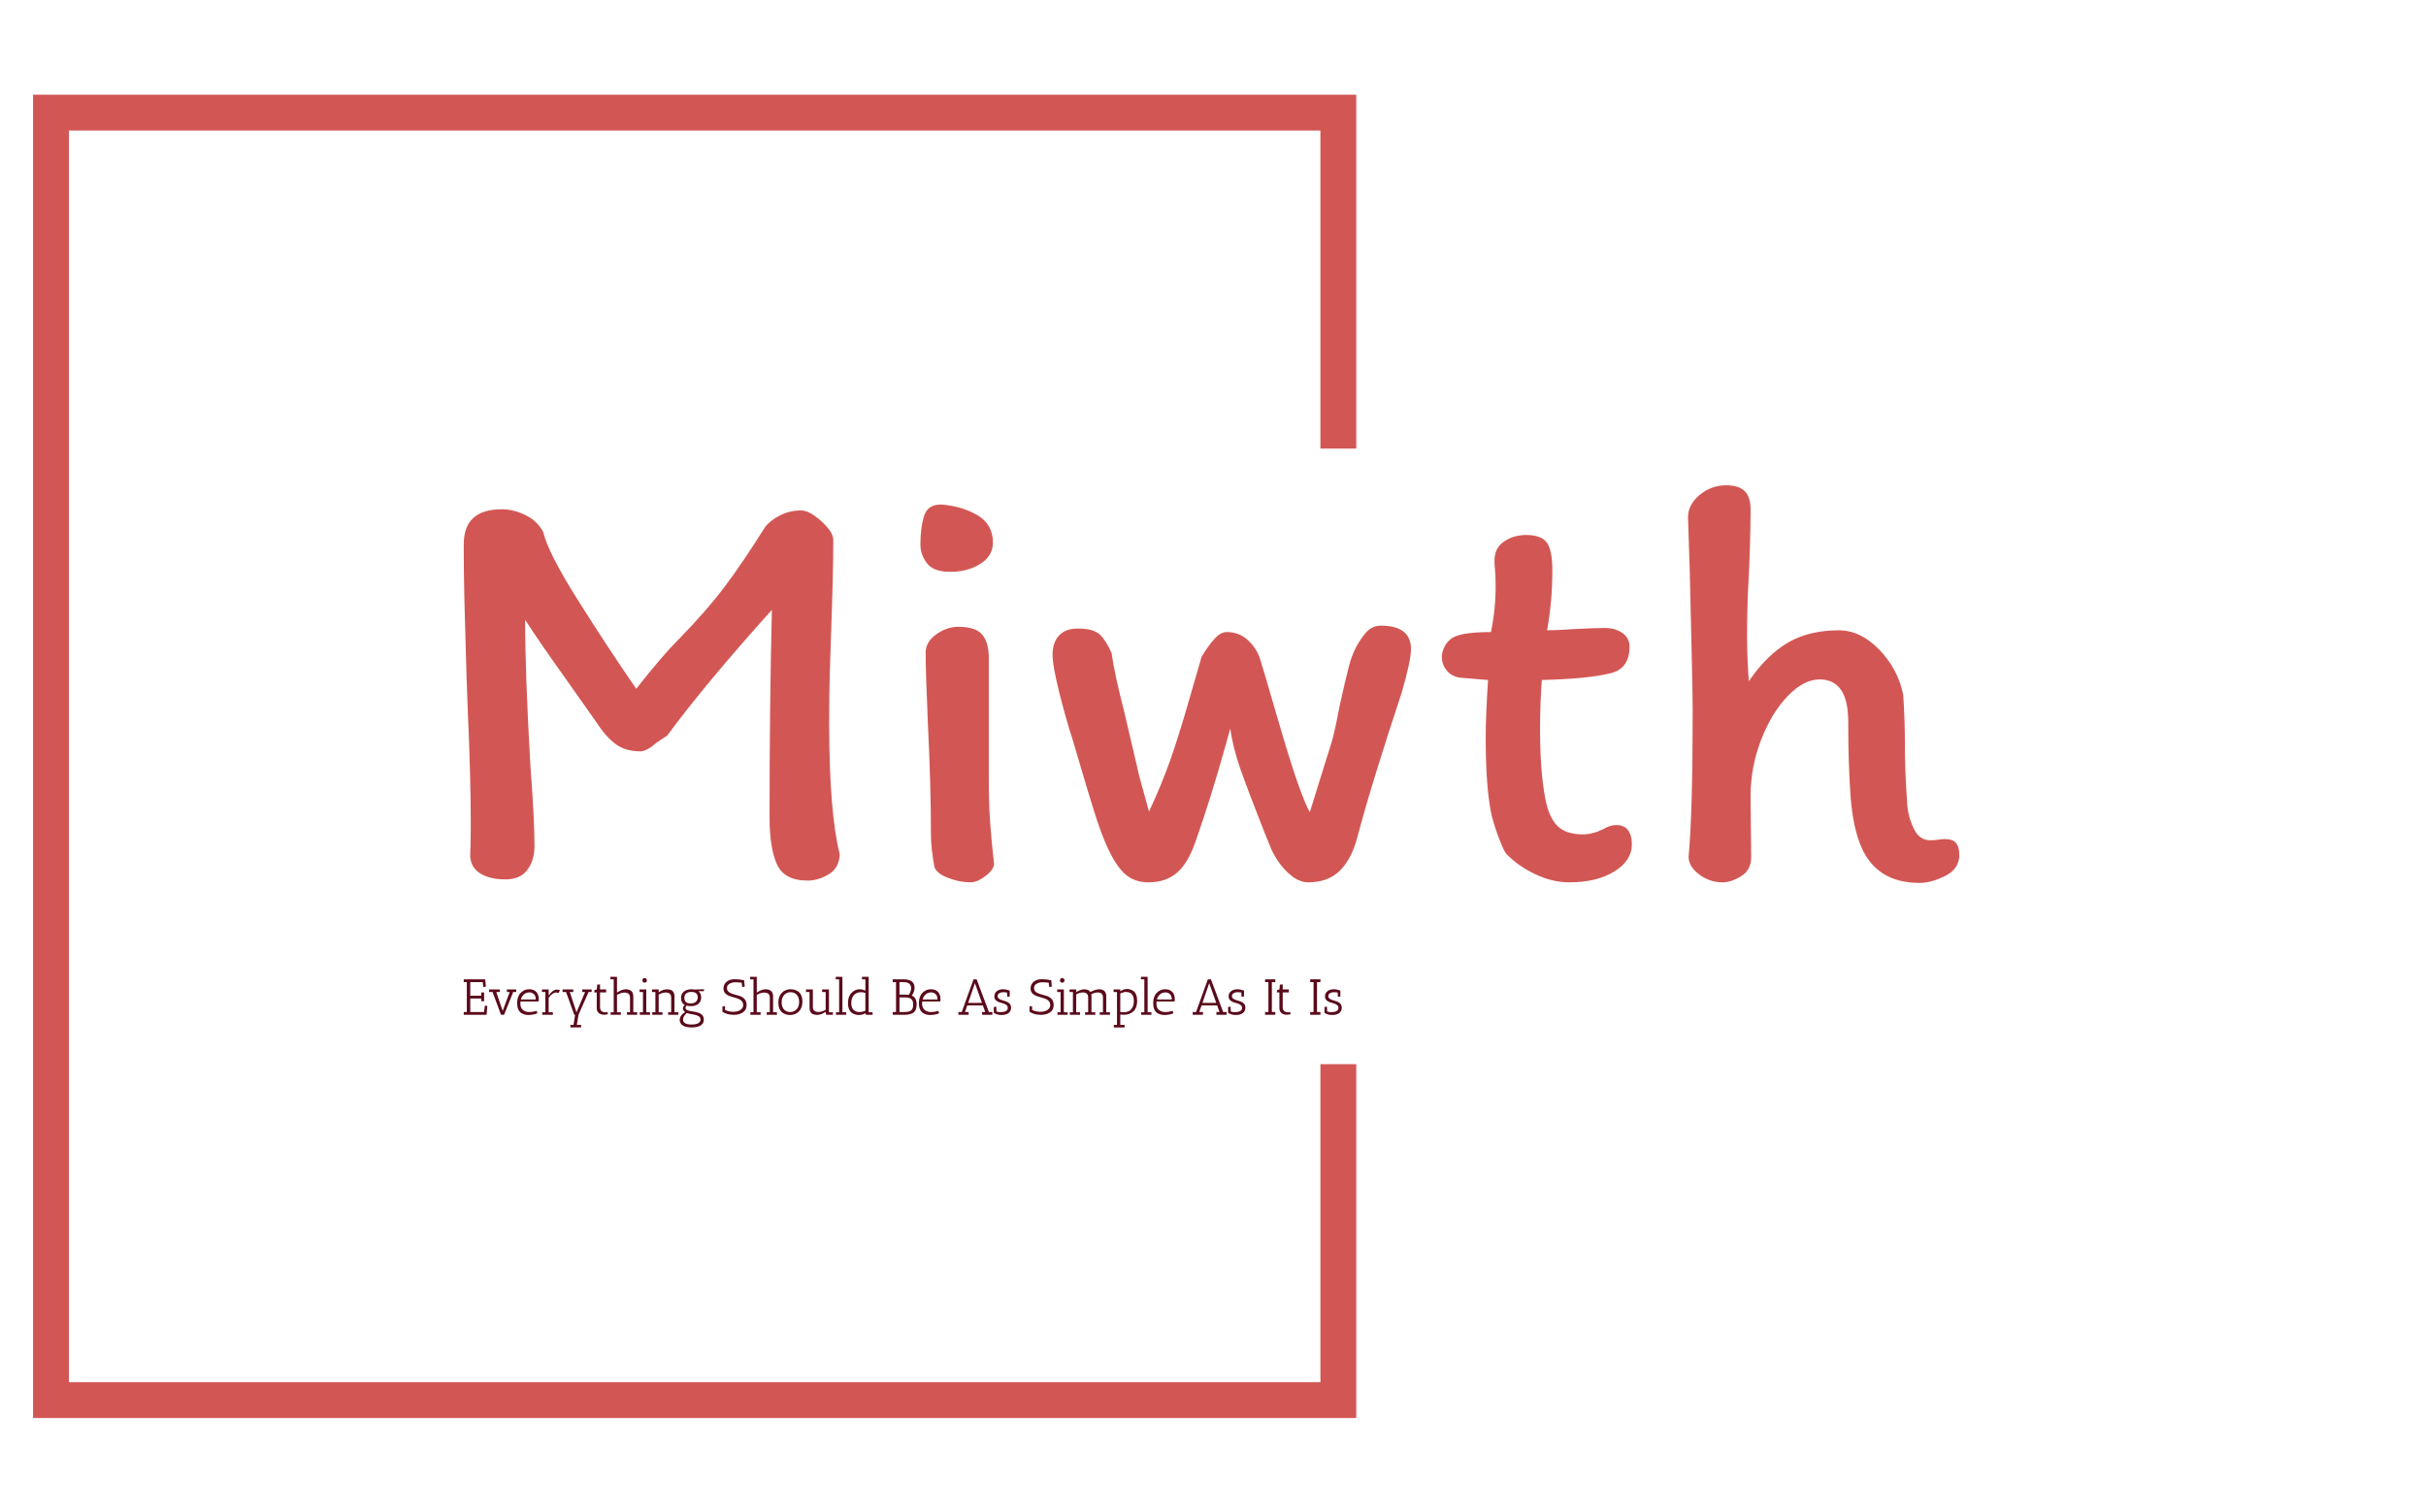 <svg xmlns="http://www.w3.org/2000/svg" version="1.1" xmlns:xlink="http://www.w3.org/1999/xlink" xmlns:svgjs="http://svgjs.dev/svgjs" width="1000" height="623" viewBox="0 0 1000 623"><g transform="matrix(1,0,0,1,-0.606,0.252)"><svg viewBox="0 0 396 247" data-background-color="#ede7e7" preserveAspectRatio="xMidYMid meet" height="623" width="1000" xmlns="http://www.w3.org/2000/svg" xmlns:xlink="http://www.w3.org/1999/xlink"><g id="tight-bounds" transform="matrix(1,0,0,1,0.24,-0.1)"><svg viewBox="0 0 395.52 247.2" height="247.2" width="395.52"><g><svg></svg></g><g><svg viewBox="0 0 395.52 247.2" height="247.2" width="395.52"><g transform="matrix(1,0,0,1,75.544,79.302)"><svg viewBox="0 0 244.431 88.595" height="88.595" width="244.431"><g><svg viewBox="0 0 244.431 88.595" height="88.595" width="244.431"><g><svg viewBox="0 0 244.431 88.595" height="88.595" width="244.431"><g><svg viewBox="0 0 244.431 88.595" height="88.595" width="244.431"><g><svg viewBox="0 0 244.431 64.978" height="64.978" width="244.431"><g transform="matrix(1,0,0,1,0,0)"><svg width="244.431" viewBox="3.6 -33.75 127.89 34" height="64.978" data-palette-color="#d25754"><path d="M32.45-31.6Q33.15-31.6 34.18-30.68 35.2-29.75 35.2-29.1L35.2-29.1Q35.2-26.05 35-20.75L35-20.75Q34.95-19.45 34.9-17.63 34.85-15.8 34.85-13.4L34.85-13.4Q34.85-5.8 35.75-2.2L35.75-2.2Q35.7-1 34.8-0.48 33.9 0.05 33 0.05L33 0.05Q31 0.05 30.38-1.35 29.75-2.75 29.75-5.35L29.75-5.35Q29.75-15 29.95-23.1L29.95-23.1Q24.2-16.7 21-12.35L21-12.35Q21-12.35 20.1-11.75L20.1-11.75Q19.25-11 18.7-11L18.7-11Q17.4-11 16.55-11.65 15.7-12.3 14.9-13.55L14.9-13.55 12.5-16.95Q10-20.45 8.85-22.25L8.85-22.25Q8.85-17.65 9.3-9.75L9.3-9.75Q9.65-5.2 9.65-2.9L9.65-2.9Q9.65-1.7 9.05-0.88 8.45-0.05 7.15-0.05L7.15-0.05Q5.85-0.05 5.03-0.55 4.2-1.05 4.15-2.05L4.15-2.05Q4.2-2.9 4.2-4.85L4.2-4.85Q4.2-8.75 3.95-14.35L3.95-14.35 3.85-17.05 3.75-20.55Q3.7-22.1 3.65-24.18 3.6-26.25 3.6-28.7L3.6-28.7Q3.6-31.7 6.85-31.7L6.85-31.7Q7.85-31.7 8.88-31.2 9.9-30.7 10.4-29.75L10.4-29.75Q10.8-28 13.35-23.95 15.9-19.9 18.35-16.35L18.35-16.35Q20.55-19.15 21.95-20.55L21.95-20.55Q24.35-23 25.93-25.1 27.5-27.2 29.35-30.15L29.35-30.15Q29.8-30.75 30.65-31.18 31.5-31.6 32.45-31.6L32.45-31.6ZM44.5-32.1Q46.25-31.95 47.55-31.18 48.85-30.4 48.85-28.85L48.85-28.85Q48.85-27.7 47.77-27.03 46.7-26.35 45.2-26.35L45.2-26.35Q43.75-26.35 43.2-27.1 42.65-27.85 42.65-28.65L42.65-28.65Q42.65-30.15 42.97-31.15 43.3-32.15 44.5-32.1L44.5-32.1ZM48.5-18.95L48.5-9.95 48.5-8.5Q48.5-6.55 48.62-4.83 48.75-3.1 48.95-1.35L48.95-1.35Q48.9-0.85 48.2-0.33 47.5 0.2 46.95 0.2L46.95 0.2Q46 0.2 45.02-0.18 44.05-0.55 43.85-1.1L43.85-1.1Q43.55-2.7 43.55-3.95L43.55-3.95Q43.55-8.05 43.3-13.15L43.3-13.15Q43.1-17.65 43.1-19.45L43.1-19.45Q43.1-20.35 44-21 44.9-21.65 45.9-21.65L45.9-21.65Q47.35-21.65 47.92-21 48.5-20.35 48.5-18.95L48.5-18.95ZM77.85-11.9Q78.15-13 78.5-14.9L78.5-14.9Q79-17.15 79.3-18.3 79.6-19.45 80.1-20.25L80.1-20.25Q80.65-21.15 81.07-21.45 81.5-21.75 82-21.75L82-21.75Q84.6-21.75 84.6-19.75L84.6-19.75Q84.6-18.75 83.8-16L83.8-16Q81.15-8 80-3.6L80-3.6Q79.5-1.75 78.5-0.78 77.5 0.2 75.8 0.2L75.8 0.2Q74.95 0.2 74.07-0.63 73.2-1.45 72.65-2.65L72.65-2.65 72.1-4Q70.7-7.55 70.02-9.47 69.35-11.4 69.15-12.95L69.15-12.95 68.7-11.35Q67.5-7.05 66.2-3.35L66.2-3.35Q65.55-1.45 64.6-0.63 63.65 0.2 62.15 0.2L62.15 0.2Q61.25 0.2 60.57-0.2 59.9-0.6 59.3-1.55L59.3-1.55Q58.5-2.85 57.77-5.05 57.05-7.25 55.7-11.9L55.7-11.9Q55.05-13.9 54.5-16.13 53.95-18.35 53.95-19.25L53.95-19.25Q53.95-20.3 54.5-20.9 55.05-21.5 56.1-21.5L56.1-21.5Q57.45-21.5 58-20.98 58.55-20.45 59-19.4L59-19.4Q59.25-17.6 60.1-14.3L60.1-14.3 61.2-9.6Q61.3-9.05 61.8-7.3L61.8-7.3 62.2-5.85Q63.3-8.2 64.05-10.35 64.8-12.5 65.7-15.65L65.7-15.65Q65.75-15.85 66.7-19.1L66.7-19.1Q67.35-20.15 67.85-20.68 68.35-21.2 68.85-21.2L68.85-21.2Q69.85-21.2 70.57-20.58 71.3-19.95 71.65-19.05L71.65-19.05Q72.25-17.1 72.7-15.5L72.7-15.5Q72.9-14.85 73.62-12.38 74.35-9.9 74.95-8.2 75.55-6.5 75.95-5.8L75.95-5.8 77.85-11.9ZM91.19-17.1L88.79-17.3Q88.09-17.4 87.67-17.9 87.24-18.4 87.24-19.1L87.24-19.1Q87.24-19.45 87.42-19.85 87.59-20.25 87.94-20.55L87.94-20.55Q88.59-21.2 91.44-21.2L91.44-21.2Q91.84-23.15 91.84-25.15L91.84-25.15Q91.84-25.9 91.79-26.45 91.74-27 91.74-27.3L91.74-27.3Q91.74-28.4 92.57-28.95 93.39-29.5 94.44-29.5L94.44-29.5Q95.74-29.5 96.22-28.85 96.69-28.2 96.69-26.45L96.69-26.45Q96.69-23.85 96.24-21.35L96.24-21.35Q97.04-21.35 98.44-21.45L98.44-21.45Q100.34-21.55 101.19-21.55L101.19-21.55Q102.04-21.55 102.67-21.13 103.29-20.7 103.29-19.95L103.29-19.95Q103.29-18 101.54-17.65L101.54-17.65Q99.69-17.2 95.79-17.1L95.79-17.1Q95.64-15.15 95.64-12.85L95.64-12.85Q95.64-9.25 96.09-6.95L96.09-6.95Q96.39-5.35 97.12-4.63 97.84-3.9 99.29-3.9L99.29-3.9Q100.14-3.9 101.04-4.35L101.04-4.35Q101.64-4.7 102.14-4.7L102.14-4.7Q102.84-4.7 103.17-4.25 103.49-3.8 103.49-3.05L103.49-3.05Q103.49-1.65 101.99-0.73 100.49 0.2 98.14 0.2L98.14 0.2Q96.69 0.2 95.22-0.5 93.74-1.2 92.74-2.25L92.74-2.25Q92.59-2.4 92.19-3.4 91.79-4.4 91.49-5.55L91.49-5.55Q90.99-7.9 90.99-12.15L90.99-12.15Q90.99-14 91.19-17.1L91.19-17.1ZM113.64-31.7Q113.64-30.4 113.59-28.68 113.54-26.95 113.49-26.05L113.49-26.05Q113.34-23.5 113.34-20.95L113.34-20.95Q113.34-19.05 113.49-17L113.49-17Q115.04-19.25 116.84-20.3 118.64-21.35 121.19-21.35L121.19-21.35Q123.04-21.35 124.64-19.7 126.24-18.05 126.69-15.85L126.69-15.85Q126.84-13.9 126.84-11.1L126.84-11.1Q126.84-9.3 127.04-6.4L127.04-6.4Q127.14-5.3 127.62-4.35 128.09-3.4 128.99-3.4L128.99-3.4Q129.44-3.4 129.72-3.45 129.99-3.5 130.24-3.5L130.24-3.5Q130.94-3.5 131.22-3.15 131.49-2.8 131.49-2.15L131.49-2.15Q131.49-0.95 130.29-0.35 129.09 0.25 128.09 0.25L128.09 0.25Q124.49 0.25 123.14-2.75L123.14-2.75Q122.39-4.45 122.19-7.18 121.99-9.9 121.99-13.55L121.99-13.55Q121.99-17.15 119.54-17.15L119.54-17.15Q118.19-17.15 116.82-15.73 115.44-14.3 114.54-11.98 113.64-9.65 113.64-7.15L113.64-7.15 113.69-1.95Q113.69-0.85 112.84-0.33 111.99 0.2 111.24 0.2L111.24 0.2Q110.14 0.2 109.24-0.48 108.34-1.15 108.34-2L108.34-2Q108.69-5.75 108.69-14.55L108.69-14.55Q108.69-16.15 108.44-26.4L108.44-26.4 108.29-31Q108.29-32.1 109.29-32.93 110.29-33.75 111.54-33.75L111.54-33.75Q112.64-33.75 113.14-33.25 113.64-32.75 113.64-31.7L113.64-31.7Z" opacity="1" transform="matrix(1,0,0,1,0,0)" fill="#d25754" class="undefined-text-0" data-fill-palette-color="primary" id="text-0"></path></svg></g></svg></g><g transform="matrix(1,0,0,1,0,80.318)"><svg viewBox="0 0 143.506 8.278" height="8.278" width="143.506"><g transform="matrix(1,0,0,1,0,0)"><svg width="143.506" viewBox="2.5 -37.5 866.7 50" height="8.278" data-palette-color="#5a0a1a"><path d="M5.55-32.25L2.5-32.25 2.5-35 23.75-35 23.7-34.7 24.35-27.8 21.85-27.4 21.25-32.25 8.95-32.25 8.95-18.85 19.85-18.85 19.85-22 22.6-22 22.6-13.4 19.85-13.4 19.85-16.1 8.95-16.1 8.95-2.75 22.6-2.75 23.35-9 25.8-8.75 25.05 0 2.5 0 2.5-2.75 5.55-2.75 5.55-32.25ZM47.9-22.5L45.1-22.5 45.1-25 54.3-25 54.3-22.5 51.35-22.5 42.3 0 39.3 0 30.95-22.5 27.55-22.5 27.55-25 38.1-25 38.1-22.5 34.6-22.5 40.95-3.85 47.9-22.5ZM58.39-11.2L58.39-11.2Q58.39-6.75 60.95-4.73 63.49-2.7 66.89-2.7L66.89-2.7Q69.09-2.7 71.42-3.13 73.75-3.55 74.5-3.9L74.5-3.9 75.14-1.55Q74-0.8 71.37-0.3 68.75 0.2 66.57 0.2 64.39 0.2 62.67-0.25 60.95-0.7 59.14-1.85 57.34-3 56.29-5.45 55.24-7.9 55.24-11.45L55.24-11.45Q55.24-18.05 58.64-21.55L58.64-21.55Q62.2-25.2 66.89-25.2 71.59-25.2 74.07-22.6 76.55-20 76.55-15.3L76.55-15.3Q76.55-14.3 76.39-13.15L76.39-13.15 58.55-13.15Q58.39-12.1 58.39-11.2ZM73.55-15.65L73.55-15.65Q73.55-18.75 71.69-20.43 69.84-22.1 67.39-22.1L67.39-22.1Q64.05-22.1 61.84-20.08 59.64-18.05 58.89-15.1L58.89-15.1 73.55-15.1Q73.55-15.4 73.55-15.65ZM86.34-16.75L86.34-2.5 90.49-2.5 90.49 0 79.99 0 79.99-2.5 83.09-2.5 83.09-22.5 79.74-22.5 79.74-25 86.34-25 86.34-18.95Q90.29-24.75 94.09-24.85L94.09-24.85Q94.39-24.85 94.69-24.85L94.69-24.85 97.49-24.5 96.19-21.5Q95.24-21.95 93.74-21.95L93.74-21.95Q90.14-21.9 86.34-16.75L86.34-16.75ZM122.29-22.5L119.54-22.5 119.54-25 128.74-25 128.74-22.5 125.74-22.5 115.79 0 114.14 9.95 118.34 9.95 118.34 12.45 107.79 12.45 107.79 9.95 110.89 9.95 112.44 0 111.59 0 103.49-22.5 100.09-22.5 100.09-25 110.64-25 110.64-22.5 107.19-22.5 113.79-2.35 122.29-22.5ZM142.64-2.45L142.64-2.45 144.59-2.55 144.74-0.55Q144.69-0.55 144.04-0.4L144.04-0.4Q142.54-0.05 140.69-0.05L140.69-0.05Q138.99-0.15 137.59-0.63 136.19-1.1 134.99-2.63 133.79-4.15 133.79-6.55L133.79-6.55 133.79-22.1 131.24-22.1 131.64-24.5 133.84-24.95 134.24-29.75 137.04-30 137.04-25 143.09-25 143.09-22.1 137.04-22.1 137.04-7.4Q137.04-2.45 142.64-2.45ZM173.69 0L163.59 0 163.59-2.5 166.64-2.5 166.64-17.1Q166.64-18.85 165.91-19.95 165.19-21.05 164.04-21.4L164.04-21.4Q162.14-22.05 160.94-21.95L160.94-21.95Q157.69-21.85 153.79-19.65L153.79-19.65 153.79-2.5 157.59-2.5 157.59 0 147.49 0 147.49-2.5 150.54-2.5 150.54-35 147.19-35 147.19-37.5 153.79-37.5 153.79-21.9Q160.34-26.4 165.64-24.7L165.64-24.7Q166.84-24.35 167.71-23.68 168.59-23 169.24-21.65 169.89-20.3 169.89-18.4L169.89-18.4 169.89-2.5 173.69-2.5 173.69 0ZM179.43-22.5L176.08-22.5 176.08-25 182.68-25 182.68-2.5 186.43-2.5 186.43 0 176.33 0 176.33-2.5 179.43-2.5 179.43-22.5ZM180.98-31.7Q179.98-31.7 179.43-32.33 178.88-32.95 178.88-33.98 178.88-35 179.46-35.63 180.03-36.25 181.03-36.25 182.03-36.25 182.66-35.63 183.28-35 183.28-33.93 183.28-32.85 182.63-32.27 181.98-31.7 180.98-31.7ZM191.68-22.5L188.33-22.5 188.33-25 194.93-25 194.93-22.2Q199.03-25 202.78-25.15L202.78-25.15Q206.43-25.15 208.33-23.7L208.33-23.7Q209.18-23.05 209.86-21.68 210.53-20.3 210.53-18.4L210.53-18.4 210.53-2.5 214.38-2.5 214.38 0 204.28 0 204.28-2.5 207.28-2.5 207.28-17.15Q207.28-22 201.58-22L201.58-22Q198.48-21.9 194.93-19.95L194.93-19.95 194.93-2.5 198.68-2.5 198.68 0 188.58 0 188.58-2.5 191.68-2.5 191.68-22.5ZM215.68 5.2L215.68 5.2Q215.68 0.7 221.03-2.7L221.03-2.7Q218.93-4.2 218.93-6.28 218.93-8.35 220.73-9.65L220.73-9.65Q217.03-11.45 217.03-16.95L217.03-16.95Q217.03-20.8 219.93-23 222.83-25.2 227.33-25.2L227.33-25.2Q228.78-25.2 230.28-24.95L230.28-24.95 239.68-25.2 239.58-23.3 234.13-23.3Q236.88-21.25 236.88-17.15 236.88-13.05 234.13-10.8 231.38-8.55 227.03-8.55L227.03-8.55Q224.23-8.55 222.38-9.05L222.38-9.05Q221.43-8.15 221.43-6.75 221.43-5.35 223.15-4.58 224.88-3.8 227.6-3.43 230.33-3.05 231.58-2.78 232.83-2.5 234.48-1.9 236.13-1.3 237.13-0.5L237.13-0.5Q239.48 1.45 239.48 4.7L239.48 4.7Q239.48 6.95 238.43 8.55 237.38 10.15 235.53 11L235.53 11Q232.13 12.5 227.43 12.5L227.43 12.5Q221.18 12.5 218.43 10.35 215.68 8.2 215.68 5.2ZM218.93 4.85L218.93 4.85Q218.93 6.9 220.93 8.25 222.93 9.6 227.03 9.6L227.03 9.6Q236.23 9.6 236.23 4.7L236.23 4.7Q236.23 2.25 234.03 1.2L234.03 1.2Q232.13 0.25 229.83-0.2L229.83-0.2Q224.93-0.9 222.78-1.75L222.78-1.75Q218.93 1.4 218.93 4.85ZM227.18-22.55Q224.08-22.55 222.18-21.13 220.28-19.7 220.28-16.88 220.28-14.05 221.75-12.63 223.23-11.2 226.48-11.2 229.73-11.2 231.6-12.83 233.48-14.45 233.48-17.25L233.48-17.25Q233.48-22.55 227.18-22.55L227.18-22.55ZM268.52-2.95L268.52-2.95Q274.07-2.95 276.77-5.75L276.77-5.75Q278.32-7.35 278.32-9.55 278.32-11.75 277.25-13.18 276.17-14.6 274.47-15.38 272.77-16.15 270.7-16.73 268.62-17.3 266.55-17.95 264.47-18.6 262.77-19.5 261.07-20.4 260-22.05 258.92-23.7 258.92-26L258.92-26Q258.92-30 261.92-32.55 264.92-35.1 269.87-35.1 274.82-35.1 279.17-34.1L279.17-34.1 279.17-34.05 279.32-34.05 279.87-27.8 277.42-27.4 276.87-31.6Q274.07-32.1 270.7-32.1 267.32-32.1 264.82-30.63 262.32-29.15 262.32-26.45 262.32-23.75 264.32-22.35 266.32-20.95 269.17-20.23 272.02-19.5 274.87-18.6 277.72-17.7 279.72-15.5 281.72-13.3 281.72-9.7L281.72-9.7Q281.72-4.85 278.12-2.4 274.52 0.05 269.17 0.05L269.17 0.05Q262.42 0.05 257.87-3L257.87-3 257.92-8.3 260.37-8.55 260.47-4.75Q264.27-2.95 268.52-2.95ZM311.67 0L301.57 0 301.57-2.5 304.62-2.5 304.62-17.1Q304.62-18.85 303.9-19.95 303.17-21.05 302.02-21.4L302.02-21.4Q300.12-22.05 298.92-21.95L298.92-21.95Q295.67-21.85 291.77-19.65L291.77-19.65 291.77-2.5 295.57-2.5 295.57 0 285.47 0 285.47-2.5 288.52-2.5 288.52-35 285.17-35 285.17-37.5 291.77-37.5 291.77-21.9Q298.32-26.4 303.62-24.7L303.62-24.7Q304.82-24.35 305.7-23.68 306.57-23 307.22-21.65 307.87-20.3 307.87-18.4L307.87-18.4 307.87-2.5 311.67-2.5 311.67 0ZM324.74 0.2Q319.52 0.2 316.29-2.8 313.07-5.8 313.07-11.98 313.07-18.15 316.49-21.68 319.92-25.2 325.12-25.2 330.32-25.2 333.57-22.2 336.82-19.2 336.82-13.03 336.82-6.85 333.39-3.33 329.97 0.2 324.74 0.2ZM325.04-22.3Q321.32-22.3 318.82-19.6 316.32-16.9 316.32-12.28 316.32-7.65 318.69-5.18 321.07-2.7 324.82-2.7 328.57-2.7 331.07-5.38 333.57-8.05 333.57-12.68 333.57-17.3 331.17-19.8 328.77-22.3 325.04-22.3ZM360.27 0L359.77-2.9Q355.22 0.15 351.17 0.15L351.17 0.15Q349.47 0.15 347.17-0.7L347.17-0.7Q345.67-1.25 344.77-2.78 343.87-4.3 343.87-6.6L343.87-6.6 343.87-22.5 340.37-22.5 340.37-25 347.12-25 347.12-7.6Q347.12-5.85 347.87-4.73 348.62-3.6 349.77-3.25L349.77-3.25Q351.67-2.65 352.82-2.75L352.82-2.75Q355.82-2.8 359.77-4.9L359.77-4.9 359.77-22.5 356.27-22.5 356.27-25 363.02-25 363.02-2.5 366.87-2.5 366.87 0 360.27 0ZM373.06-35L369.71-35 369.71-37.5 376.31-37.5 376.31-2.5 380.06-2.5 380.06 0 369.96 0 369.96-2.5 373.06-2.5 373.06-35ZM385.71-1.85L385.71-1.85Q383.96-3 382.89-5.48 381.81-7.95 381.81-11.5L381.81-11.5Q381.81-18.05 385.16-21.5L385.16-21.5Q388.71-25.2 393.26-25.2L393.26-25.2Q396.06-25.2 398.96-23.75L398.96-23.75 398.96-35 395.61-35 395.61-37.5 402.21-37.5 402.21-2.5 406.06-2.5 406.06 0 399.46 0 399.06-1.6Q396.21 0.2 392.51 0.2 388.81 0.2 385.71-1.85ZM398.96-4.05L398.96-4.05 398.96-21.6Q396.66-22.3 394.61-22.3L394.61-22.3Q390.31-22.3 387.69-19.48 385.06-16.65 385.06-11.55L385.06-11.55Q385.06-8.85 385.84-6.98 386.61-5.1 387.91-4.2L387.91-4.2Q390.16-2.7 393.16-2.7 396.16-2.7 398.96-4.05ZM429.21-32.25L425.96-32.25 425.96-35 436.71-35Q447.51-35 447.51-26.55L447.51-26.55Q447.51-23 444.81-18.9L444.81-18.9Q449.56-16.95 449.56-10.35L449.56-10.35Q449.56-4.45 446.58-2.23 443.61 0 437.46 0L437.46 0 425.96 0 425.96-2.75 429.21-2.75 429.21-32.25ZM438.46-17.15L438.46-17.15 432.61-17.15 432.61-2.75 437.21-2.75Q439.51-2.75 440.96-3 442.41-3.25 443.71-4L443.71-4Q446.16-5.35 446.16-10.15L446.16-10.15Q446.16-13.95 444.23-15.55 442.31-17.15 438.46-17.15ZM432.61-19.9L438.71-19.9Q440.56-19.9 441.91-19.7L441.91-19.7Q444.11-23.15 444.11-26.25L444.11-26.25Q444.11-32.25 436.46-32.25L436.46-32.25 432.61-32.25 432.61-19.9ZM454.95-11.2L454.95-11.2Q454.95-6.75 457.5-4.73 460.05-2.7 463.45-2.7L463.45-2.7Q465.65-2.7 467.98-3.13 470.3-3.55 471.05-3.9L471.05-3.9 471.7-1.55Q470.55-0.8 467.93-0.3 465.3 0.2 463.13 0.2 460.95 0.2 459.23-0.25 457.5-0.7 455.7-1.85 453.9-3 452.85-5.45 451.8-7.9 451.8-11.45L451.8-11.45Q451.8-18.05 455.2-21.55L455.2-21.55Q458.75-25.2 463.45-25.2 468.15-25.2 470.63-22.6 473.1-20 473.1-15.3L473.1-15.3Q473.1-14.3 472.95-13.15L472.95-13.15 455.1-13.15Q454.95-12.1 454.95-11.2ZM470.1-15.65L470.1-15.65Q470.1-18.75 468.25-20.43 466.4-22.1 463.95-22.1L463.95-22.1Q460.6-22.1 458.4-20.08 456.2-18.05 455.45-15.1L455.45-15.1 470.1-15.1Q470.1-15.4 470.1-15.65ZM524.3 0L514.2 0 514.2-2.75 517.25-2.75 514.95-9.25 499.55-9.25 497.3-2.75 500.9-2.75 500.9 0 490.8 0 490.8-2.75 494.1-2.75 505.75-35 508.8-35 520.85-2.75 524.3-2.75 524.3 0ZM514.05-11.75L507.1-31.2 500.4-11.75 514.05-11.75ZM528.14-8.05L528.39-3.25Q530.5-2.6 531.77-2.6 533.04-2.6 533.45-2.65L533.45-2.65Q536.04-2.7 537.79-3.75 539.54-4.8 539.54-6.7 539.54-8.6 538.17-9.65 536.79-10.7 534.85-11.25 532.89-11.8 530.95-12.45 529-13.1 527.62-14.5 526.25-15.9 526.25-18.15L526.25-18.15Q526.25-21.35 528.7-23.28 531.14-25.2 534.89-25.2L534.89-25.2Q537.7-25.2 540.54-24.2L540.54-24.2 541.45-23.85 541.45-18.1 539-17.75 538.79-22Q536.79-22.3 535.45-22.3L535.45-22.3Q532.7-22.3 531.1-21.23 529.5-20.15 529.5-18.48 529.5-16.8 530.87-15.85 532.25-14.9 534.2-14.35 536.14-13.8 538.1-13.13 540.04-12.45 541.42-10.93 542.79-9.4 542.79-6.95L542.79-6.95Q542.79-3.65 540.32-1.73 537.85 0.2 533.29 0.2 528.75 0.2 525.75-1.95L525.75-1.95 525.75-7.7 528.14-8.05ZM571.64-2.95L571.64-2.95Q577.19-2.95 579.89-5.75L579.89-5.75Q581.44-7.35 581.44-9.55 581.44-11.75 580.36-13.18 579.29-14.6 577.59-15.38 575.89-16.15 573.81-16.73 571.74-17.3 569.66-17.95 567.59-18.6 565.89-19.5 564.19-20.4 563.11-22.05 562.04-23.7 562.04-26L562.04-26Q562.04-30 565.04-32.55 568.04-35.1 572.99-35.1 577.94-35.1 582.29-34.1L582.29-34.1 582.29-34.05 582.44-34.05 582.99-27.8 580.54-27.4 579.99-31.6Q577.19-32.1 573.81-32.1 570.44-32.1 567.94-30.63 565.44-29.15 565.44-26.45 565.44-23.75 567.44-22.35 569.44-20.95 572.29-20.23 575.14-19.5 577.99-18.6 580.84-17.7 582.84-15.5 584.84-13.3 584.84-9.7L584.84-9.7Q584.84-4.85 581.24-2.4 577.64 0.05 572.29 0.05L572.29 0.05Q565.54 0.05 560.99-3L560.99-3 561.04-8.3 563.49-8.55 563.59-4.75Q567.39-2.95 571.64-2.95ZM591.64-22.5L588.29-22.5 588.29-25 594.89-25 594.89-2.5 598.64-2.5 598.64 0 588.54 0 588.54-2.5 591.64-2.5 591.64-22.5ZM593.19-31.7Q592.19-31.7 591.64-32.33 591.09-32.95 591.09-33.98 591.09-35 591.66-35.63 592.24-36.25 593.24-36.25 594.24-36.25 594.86-35.63 595.49-35 595.49-33.93 595.49-32.85 594.84-32.27 594.19-31.7 593.19-31.7ZM625.88 0L615.78 0 615.78-2.5 618.88-2.5 618.88-17.2Q618.88-22.05 613.48-22.05L613.48-22.05Q610.63-22 607.08-20.15L607.08-20.15 607.08-2.5 610.88-2.5 610.88 0 600.78 0 600.78-2.5 603.83-2.5 603.83-22.5 600.53-22.5 600.53-25 607.13-25 607.13-22.5 607.08-22.5 607.08-22.35Q611.23-24.95 614.68-25.15L614.68-25.15Q619.43-25.15 621.13-22.45L621.13-22.45Q625.48-24.95 629.33-25.15L629.33-25.15Q632.83-25.15 634.63-23.7L634.63-23.7Q635.48-23.05 636.11-21.68 636.73-20.3 636.73-18.4L636.73-18.4 636.73-2.5 640.43-2.5 640.43 0 630.33 0 630.33-2.5 633.48-2.5 633.48-17.15Q633.48-22.05 628.13-22.05L628.13-22.05Q625.23-22 621.98-20.25L621.98-20.25Q622.13-19.4 622.13-18.4L622.13-18.4 622.13-2.5 625.88-2.5 625.88 0ZM647.33-22.5L643.98-22.5 643.98-25 650.58-25 650.58-23.15Q653.73-25.45 657.28-25.45L657.28-25.45Q660.68-25.45 663.68-23.35L663.68-23.35Q665.28-22.2 666.26-19.75 667.23-17.3 667.23-13.8L667.23-13.8Q667.23-7.15 663.93-3.8L663.93-3.8Q660.18 0 654.23 0L654.23 0Q652.48 0 650.58-0.25L650.58-0.25 650.58 10 654.83 10 654.83 12.5 644.23 12.5 644.23 10 647.33 10 647.33-22.5ZM650.58-21.1L650.58-21.1 650.58-2.8Q652.03-2.45 653.73-2.45L653.73-2.45Q658.68-2.45 661.33-5.35 663.98-8.25 663.98-13.55L663.98-13.55Q663.98-19.7 660.38-21.6L660.38-21.6Q658.63-22.55 656.33-22.55 654.03-22.55 650.58-21.1ZM674.33-35L670.98-35 670.98-37.5 677.58-37.5 677.58-2.5 681.33-2.5 681.33 0 671.23 0 671.23-2.5 674.33-2.5 674.33-35ZM686.23-11.2L686.23-11.2Q686.23-6.75 688.78-4.73 691.33-2.7 694.73-2.7L694.73-2.7Q696.93-2.7 699.25-3.13 701.58-3.55 702.33-3.9L702.33-3.9 702.98-1.55Q701.83-0.8 699.2-0.3 696.58 0.2 694.4 0.2 692.23 0.2 690.5-0.25 688.78-0.7 686.98-1.85 685.18-3 684.13-5.45 683.08-7.9 683.08-11.45L683.08-11.45Q683.08-18.05 686.48-21.55L686.48-21.55Q690.03-25.2 694.73-25.2 699.43-25.2 701.9-22.6 704.38-20 704.38-15.3L704.38-15.3Q704.38-14.3 704.23-13.15L704.23-13.15 686.38-13.15Q686.23-12.1 686.23-11.2ZM701.38-15.65L701.38-15.65Q701.38-18.75 699.53-20.43 697.68-22.1 695.23-22.1L695.23-22.1Q691.88-22.1 689.68-20.08 687.48-18.05 686.73-15.1L686.73-15.1 701.38-15.1Q701.38-15.4 701.38-15.65ZM755.57 0L745.47 0 745.47-2.75 748.52-2.75 746.22-9.25 730.82-9.25 728.57-2.75 732.17-2.75 732.17 0 722.07 0 722.07-2.75 725.37-2.75 737.02-35 740.07-35 752.12-2.75 755.57-2.75 755.57 0ZM745.32-11.75L738.37-31.2 731.67-11.75 745.32-11.75ZM759.42-8.05L759.67-3.25Q761.77-2.6 763.04-2.6 764.32-2.6 764.72-2.65L764.72-2.65Q767.32-2.7 769.07-3.75 770.82-4.8 770.82-6.7 770.82-8.6 769.44-9.65 768.07-10.7 766.12-11.25 764.17-11.8 762.22-12.45 760.27-13.1 758.89-14.5 757.52-15.9 757.52-18.15L757.52-18.15Q757.52-21.35 759.97-23.28 762.42-25.2 766.17-25.2L766.17-25.2Q768.97-25.2 771.82-24.2L771.82-24.2 772.72-23.85 772.72-18.1 770.27-17.75 770.07-22Q768.07-22.3 766.72-22.3L766.72-22.3Q763.97-22.3 762.37-21.23 760.77-20.15 760.77-18.48 760.77-16.8 762.14-15.85 763.52-14.9 765.47-14.35 767.42-13.8 769.37-13.13 771.32-12.45 772.69-10.93 774.07-9.4 774.07-6.95L774.07-6.95Q774.07-3.65 771.59-1.73 769.12 0.2 764.57 0.2 760.02 0.2 757.02-1.95L757.02-1.95 757.02-7.7 759.42-8.05ZM796.81-32.25L793.51-32.25 793.51-35 803.61-35 803.61-32.25 800.21-32.25 800.21-2.75 803.61-2.75 803.61 0 793.51 0 793.51-2.75 796.81-2.75 796.81-32.25ZM816.51-2.45L816.51-2.45 818.46-2.55 818.61-0.55Q818.56-0.55 817.91-0.4L817.91-0.4Q816.41-0.05 814.56-0.05L814.56-0.05Q812.86-0.15 811.46-0.63 810.06-1.1 808.86-2.63 807.66-4.15 807.66-6.55L807.66-6.55 807.66-22.1 805.11-22.1 805.51-24.5 807.71-24.95 808.11-29.75 810.91-30 810.91-25 816.96-25 816.96-22.1 810.91-22.1 810.91-7.4Q810.91-2.45 816.51-2.45ZM841.36-32.25L838.06-32.25 838.06-35 848.16-35 848.16-32.25 844.76-32.25 844.76-2.75 848.16-2.75 848.16 0 838.06 0 838.06-2.75 841.36-2.75 841.36-32.25ZM854.55-8.05L854.8-3.25Q856.9-2.6 858.18-2.6 859.45-2.6 859.85-2.65L859.85-2.65Q862.45-2.7 864.2-3.75 865.95-4.8 865.95-6.7 865.95-8.6 864.58-9.65 863.2-10.7 861.25-11.25 859.3-11.8 857.35-12.45 855.4-13.1 854.03-14.5 852.65-15.9 852.65-18.15L852.65-18.15Q852.65-21.35 855.1-23.28 857.55-25.2 861.3-25.2L861.3-25.2Q864.1-25.2 866.95-24.2L866.95-24.2 867.85-23.85 867.85-18.1 865.4-17.75 865.2-22Q863.2-22.3 861.85-22.3L861.85-22.3Q859.1-22.3 857.5-21.23 855.9-20.15 855.9-18.48 855.9-16.8 857.28-15.85 858.65-14.9 860.6-14.35 862.55-13.8 864.5-13.13 866.45-12.45 867.83-10.93 869.2-9.4 869.2-6.95L869.2-6.95Q869.2-3.65 866.73-1.73 864.25 0.2 859.7 0.2 855.15 0.2 852.15-1.95L852.15-1.95 852.15-7.7 854.55-8.05Z" opacity="1" transform="matrix(1,0,0,1,0,0)" fill="#5a0a1a" class="undefined-text-1" data-fill-palette-color="secondary" id="text-1"></path></svg></g></svg></g></svg></g></svg></g></svg></g></svg></g><path d="M221.413 73.302L221.413 15.477 5.168 15.477 5.168 231.723 221.413 231.723 221.413 173.898 215.553 173.898 215.553 225.863 11.028 225.863 11.028 21.337 215.553 21.337 215.553 73.302Z" fill="#d25754" stroke="transparent" data-fill-palette-color="primary"></path></svg></g><defs></defs></svg><rect width="395.52" height="247.2" fill="none" stroke="none" visibility="hidden"></rect></g></svg></g></svg>